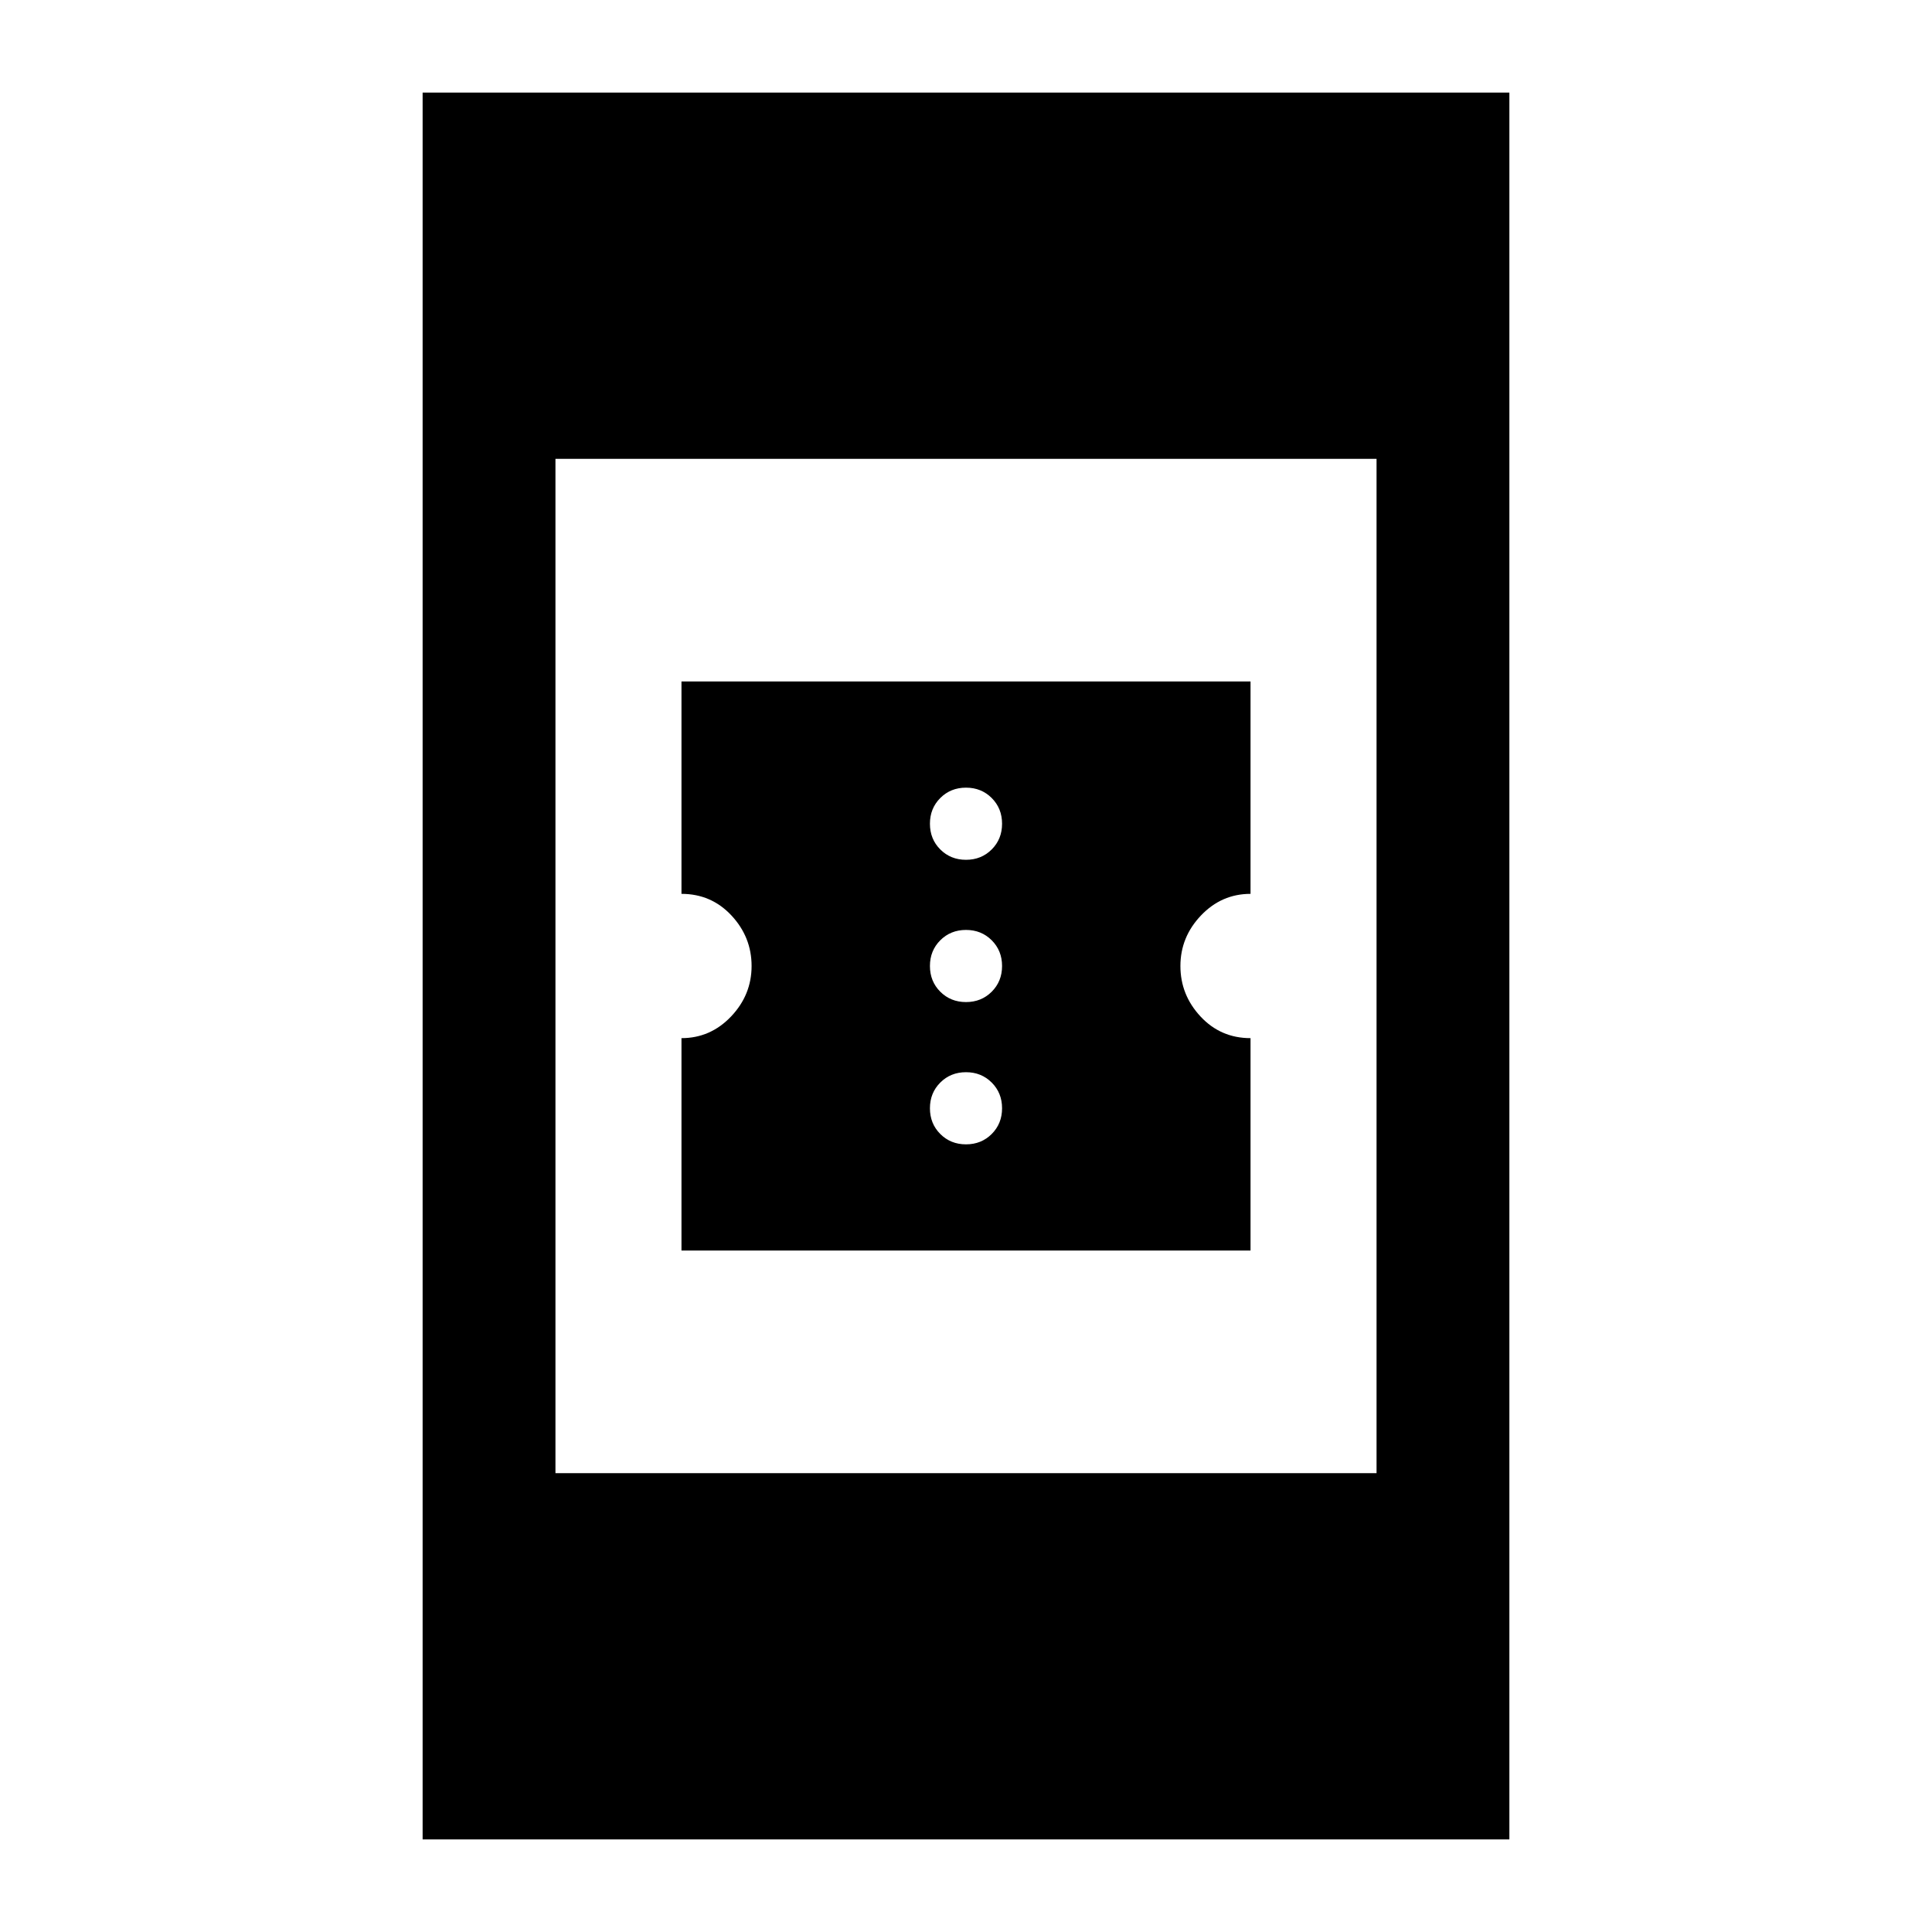 <svg xmlns="http://www.w3.org/2000/svg" height="24" viewBox="0 -960 960 960" width="24"><path d="M338.62-338.62v-105.53q14.38 0 24.61-10.73 10.23-10.74 10.23-25.12t-10.02-25.12q-10.02-10.73-24.82-10.73v-105.53h282.76v105.53q-14.38 0-24.61 10.73-10.23 10.74-10.23 25.12t10.02 25.12q10.02 10.73 24.82 10.73v105.53H338.62ZM480-391.38q7.63 0 12.78-5.15 5.14-5.15 5.14-12.78 0-7.63-5.14-12.77-5.15-5.15-12.78-5.15-7.63 0-12.78 5.15-5.14 5.14-5.14 12.77t5.14 12.78q5.15 5.15 12.78 5.15Zm0-70.7q7.63 0 12.78-5.14 5.14-5.15 5.14-12.78 0-7.63-5.14-12.78-5.15-5.14-12.78-5.14-7.63 0-12.78 5.14-5.14 5.15-5.14 12.78 0 7.63 5.14 12.78 5.15 5.14 12.78 5.14Zm0-70.69q7.63 0 12.78-5.15 5.14-5.14 5.14-12.77t-5.14-12.78q-5.15-5.15-12.78-5.15-7.63 0-12.78 5.15-5.14 5.15-5.14 12.78 0 7.63 5.14 12.77 5.15 5.15 12.78 5.15ZM210-46v-868h540v868H210Zm66-182h408v-504H276v504Z"/></svg>